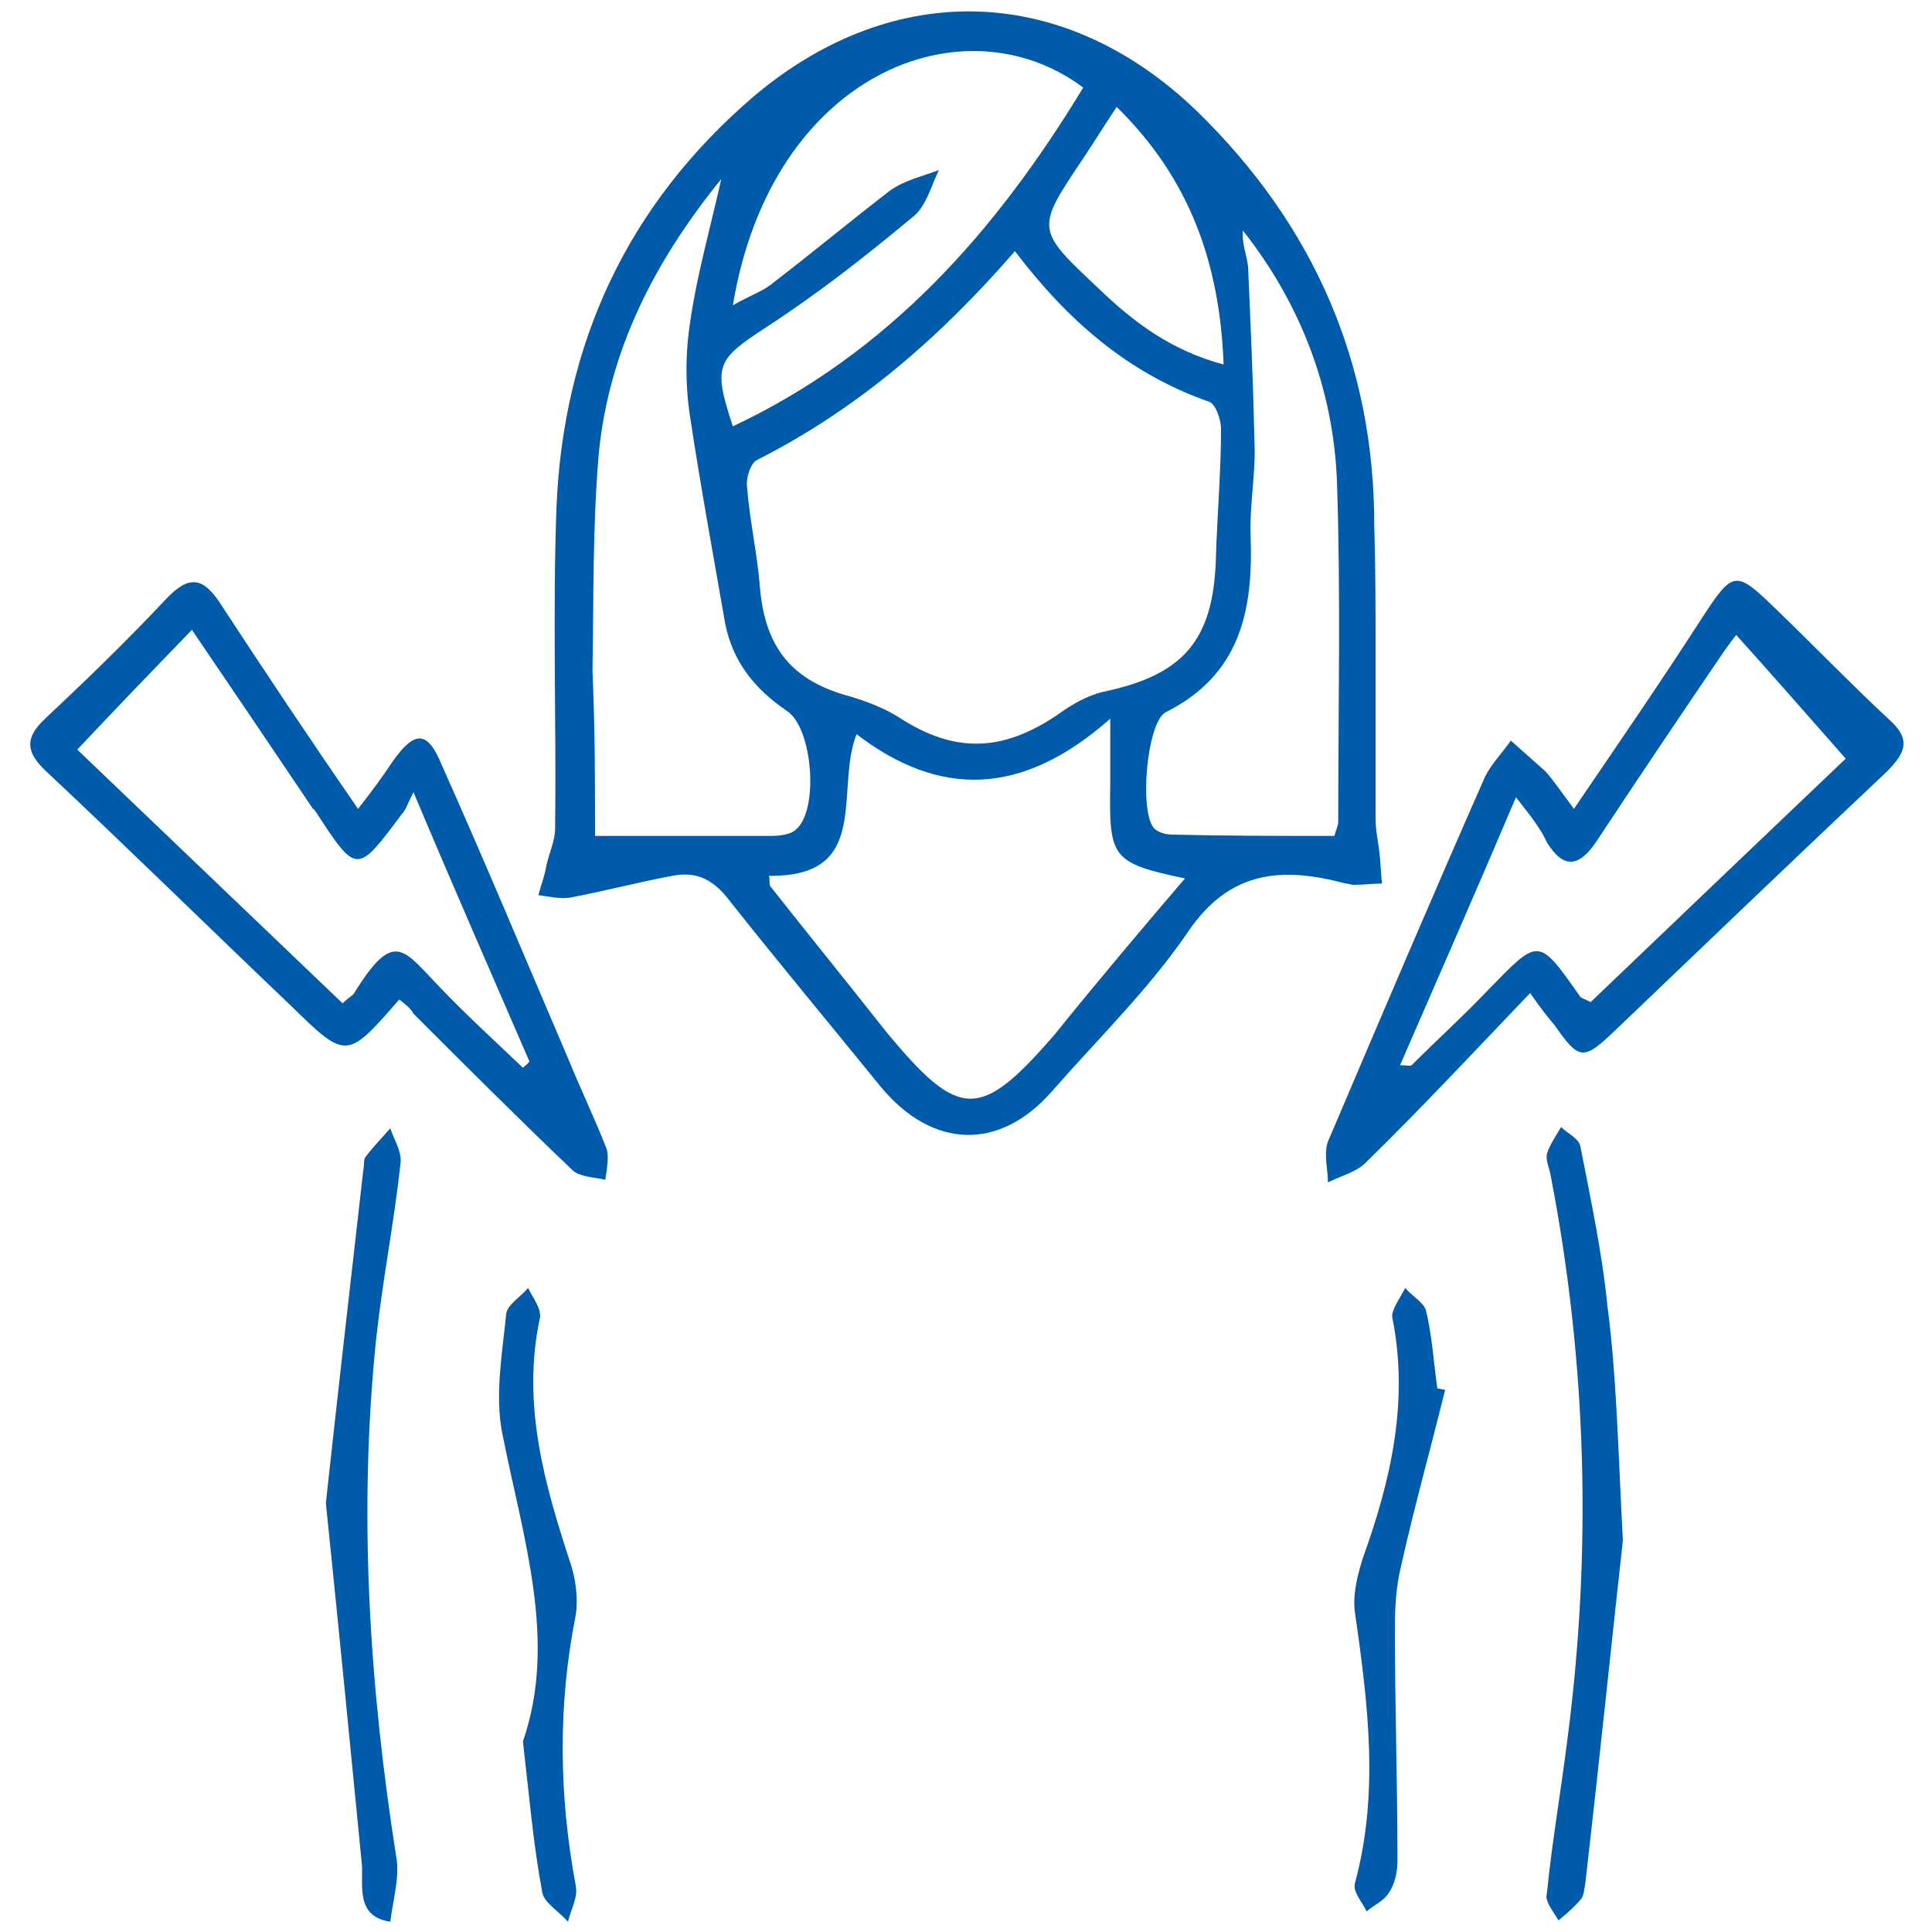 <?xml version="1.0" encoding="utf-8"?>
<!-- Generator: Adobe Illustrator 24.3.0, SVG Export Plug-In . SVG Version: 6.00 Build 0)  -->
<svg version="1.1" id="Layer_1" xmlns="http://www.w3.org/2000/svg" xmlns:xlink="http://www.w3.org/1999/xlink" x="0px" y="0px"
	 viewBox="0 0 150 150" style="enable-background:new 0 0 150 150;" xml:space="preserve">
<style type="text/css">
	.st0{fill:#005BAB;}
</style>
<g>
	<path class="st0" d="M106.8,50.6c0,4.3,0,8.7,0,13c0,0.9,0.2,1.7,0.3,2.6c0.1,0.8,0.1,1.6,0.2,2.4c-0.7,0-1.5,0.1-2.2,0.1
		c-0.2,0-0.4-0.1-0.6-0.1c-4.9-1.3-9-1.1-12.3,3.8c-3,4.4-7,8.3-10.5,12.3c-4.1,4.7-9.3,4.5-13.3-0.3c-3.9-4.8-7.9-9.6-11.7-14.4
		c-1.2-1.6-2.5-2.4-4.5-2c-2.7,0.5-5.3,1.2-8,1.7c-0.8,0.1-1.6-0.1-2.4-0.2c0.2-0.8,0.5-1.5,0.6-2.2c0.2-1,0.7-2,0.7-3
		c0.1-8.3-0.2-16.5,0.1-24.8c0.5-12.8,5.5-23.6,15.3-32C69.5-1.8,82.8-1.2,93,8.7c9,8.8,13.7,19.5,13.7,32.1
		C106.8,44.1,106.8,47.4,106.8,50.6z M78.8,19.5c-5.9,6.8-12.3,12.3-20,16.2c-0.5,0.2-0.9,1.4-0.8,2.1c0.2,2.6,0.8,5.2,1,7.8
		c0.4,4.7,2.5,7.3,7.1,8.5c1.3,0.4,2.6,0.9,3.7,1.6c4.3,2.8,8,2.7,12.3-0.2c1.1-0.8,2.3-1.5,3.6-1.8c6.2-1.3,8.5-4,8.7-10.3
		c0.1-3.4,0.4-6.8,0.4-10.1c0-0.7-0.4-1.9-0.9-2.1C87.6,29,82.9,24.9,78.8,19.5z M92,68.2c-5.7-1.2-5.9-1.6-5.8-7.3
		c0-1.4,0-2.8,0-5.1c-6.9,6.1-13.3,6.1-19.7,1.2c-1.7,4.4,1.2,11.1-6.8,11c0.1,0.4,0,0.6,0.1,0.8c3,3.8,6,7.5,9,11.3
		c5.7,6.9,7.3,6.9,13.1,0.2C85.2,76.2,88.5,72.3,92,68.2z M46.2,64.9c5,0,9.3,0,13.7,0c0.6,0,1.5-0.1,1.9-0.5
		c1.8-1.5,1.3-7.9-0.7-9.2c-2.5-1.7-4.2-3.8-4.8-6.8c-0.9-5.2-1.9-10.6-2.7-15.9c-0.4-2.5-0.4-5.1,0-7.6c0.5-3.5,1.5-7,2.4-11
		c-5.2,6.4-8.7,13.3-9.5,21.2c-0.5,5.7-0.4,11.4-0.5,17C46.2,56.5,46.2,60.8,46.2,64.9z M103.6,64.9c0.1-0.4,0.3-0.8,0.3-1.1
		c0-8.8,0.2-17.6-0.1-26.5c-0.3-7.1-2.8-13.7-7.3-19.4c-0.1,1,0.3,1.9,0.4,2.8c0.2,4.5,0.4,9.1,0.5,13.7c0.1,2.4-0.4,4.8-0.3,7.3
		c0.2,5.7-0.8,10.7-6.6,13.6c-1.5,0.8-2.1,8.1-0.8,9.1c0.4,0.3,0.9,0.4,1.4,0.4C95.2,64.9,99.3,64.9,103.6,64.9z M56.9,23.7
		c1.4-0.8,2.4-1.1,3.2-1.8c3-2.3,6-4.8,9-7.1c1.1-0.8,2.5-1.1,3.8-1.6c-0.6,1.2-1,2.9-2.1,3.7c-3.6,3-7.3,5.9-11.3,8.5
		c-3.8,2.5-4.2,2.9-2.6,7.7C69,27.4,77.3,18,84.1,6.8C74.9-0.1,59.9,5.6,56.9,23.7z M95,28.3c-0.3-8-2.7-14.5-8.3-20
		c-1,1.5-1.8,2.8-2.6,4c-3.7,5.5-3.7,5.5,1.2,10.1C88,25,90.9,27.2,95,28.3z"/>
	<path class="st0" d="M31,77.6c-4.1,4.7-4.1,4.7-8.5,0.4C16.2,72,10,65.9,3.6,59.9c-1.6-1.5-1.7-2.6-0.1-4.1c3.2-3,6.4-6.1,9.4-9.3
		c1.8-1.9,2.9-1.7,4.3,0.5c3.4,5.2,6.8,10.3,10.6,15.8c1.1-1.4,1.9-2.5,2.7-3.7c1.7-2.4,2.7-2.4,3.8,0.3c3.4,7.6,6.6,15.3,9.9,23
		c0.9,2.2,2,4.5,2.9,6.8c0.2,0.7,0,1.6-0.1,2.4c-0.8-0.2-1.9-0.2-2.5-0.7c-4.2-4-8.3-8.1-12.4-12.2C31.9,78.3,31.5,78,31,77.6z
		 M6,58.2c6.8,6.5,13.7,13.1,20.6,19.7c0.5-0.5,0.8-0.6,0.9-0.8c3.1-5,3.8-3.4,6.6-0.5c2.1,2.2,4.3,4.2,6.5,6.3
		c0.2-0.2,0.4-0.3,0.5-0.5c-2.9-6.7-5.8-13.3-9-20.9c-0.5,1-0.6,1.4-0.9,1.7c-3.5,4.7-3.5,4.7-6.7-0.2c-0.1-0.1-0.1-0.2-0.2-0.2
		c-3.1-4.6-6.2-9.2-9.4-13.9C11.9,52,9.1,54.9,6,58.2z"/>
	<path class="st0" d="M118.8,77.1c-4.4,4.6-8.5,9-12.8,13.2c-0.7,0.7-1.9,1-2.9,1.5c0-1.1-0.4-2.4,0.1-3.4c4-9.4,8-18.8,12.1-28.1
		c0.5-1,1.3-1.8,2-2.8c0.9,0.8,1.8,1.6,2.7,2.4c0.7,0.8,1.3,1.7,2.2,2.9c3.4-5,6.7-9.8,9.8-14.6c2.6-4,2.7-4,6-0.8
		c2.9,2.8,5.7,5.7,8.6,8.4c1.7,1.5,1.5,2.5-0.1,4.1c-7.1,6.7-14.1,13.4-21.1,20.1c-2.5,2.4-2.8,2.3-4.7-0.4
		C120.2,79,119.7,78.4,118.8,77.1z M117.7,61.9c-3.1,7.3-6,13.9-9,20.8c0.5,0,0.8,0.1,0.9,0c1.9-1.9,4-3.8,5.9-5.8
		c4-4.1,3.9-4.2,7.2,0.5c0.1,0.1,0.4,0.2,0.8,0.4c6.8-6.5,13.7-13.1,19.8-18.9c-3-3.4-5.7-6.5-8.5-9.6c-0.4,0.5-0.6,0.8-0.9,1.2
		c-3.4,5-6.7,9.9-10,14.9c-1.3,1.9-2.5,2.1-3.8,0C119.6,64.3,118.8,63.3,117.7,61.9z"/>
	<path class="st0" d="M25.3,116.7c0.9-8.3,1.9-17,2.9-25.8c0.1-0.4,0-0.9,0.2-1.1c0.6-0.8,1.3-1.5,1.9-2.2c0.3,0.9,0.9,1.8,0.8,2.7
		c-0.5,4.6-1.4,9.1-1.9,13.7c-1.4,13.6-0.5,27.1,1.6,40.4c0.2,1.5-0.3,3.2-0.5,4.8c-2.7-0.4-2.1-2.8-2.2-4.4
		C27.2,135.6,26.3,126.4,25.3,116.7z"/>
	<path class="st0" d="M126,119.6c-0.8,7.2-1.8,16.9-2.9,26.5c-0.1,0.5-0.1,1.1-0.4,1.4c-0.5,0.6-1.1,1.1-1.7,1.6
		c-0.4-0.7-1.1-1.5-0.9-2.1c0.4-4,1.1-8,1.6-12c1.9-14.6,1.5-29.2-1.3-43.7c-0.1-0.6-0.4-1.2-0.3-1.7c0.2-0.7,0.7-1.4,1.1-2.1
		c0.5,0.5,1.4,0.9,1.5,1.5c0.8,4.1,1.7,8.3,2.1,12.4C125.5,106.7,125.6,111.9,126,119.6z"/>
	<path class="st0" d="M40.6,135.2c2.7-7.8,0-15.8-1.6-23.9c-0.6-3,0-6.2,0.3-9.3c0.1-0.7,1.1-1.3,1.7-2c0.4,0.8,1.1,1.7,0.9,2.4
		c-1.4,6.7,0.4,12.9,2.4,19c0.4,1.2,0.6,2.7,0.4,4c-1.4,7-1.3,14,0,21c0.2,0.9-0.4,1.9-0.6,2.8c-0.7-0.8-1.9-1.5-2-2.3
		C41.4,143.2,41.1,139.5,40.6,135.2z"/>
	<path class="st0" d="M112.2,107.9c-1.1,4.5-2.4,9.1-3.4,13.6c-0.4,1.6-0.5,3.2-0.5,4.8c0,6.1,0.2,12.1,0.2,18.2
		c0,0.8-0.2,1.8-0.7,2.5c-0.4,0.6-1.1,0.9-1.7,1.4c-0.3-0.7-1.1-1.5-0.9-2.2c1.9-7,1-14,0-21c-0.2-1.4,0.2-2.9,0.6-4.2
		c2.2-6.1,3.6-12.2,2.3-18.7c-0.1-0.6,0.6-1.5,1-2.3c0.5,0.6,1.4,1.1,1.6,1.7c0.5,2,0.6,4.1,0.9,6.1
		C111.8,107.8,112,107.9,112.2,107.9z"/>
</g>
</svg>
